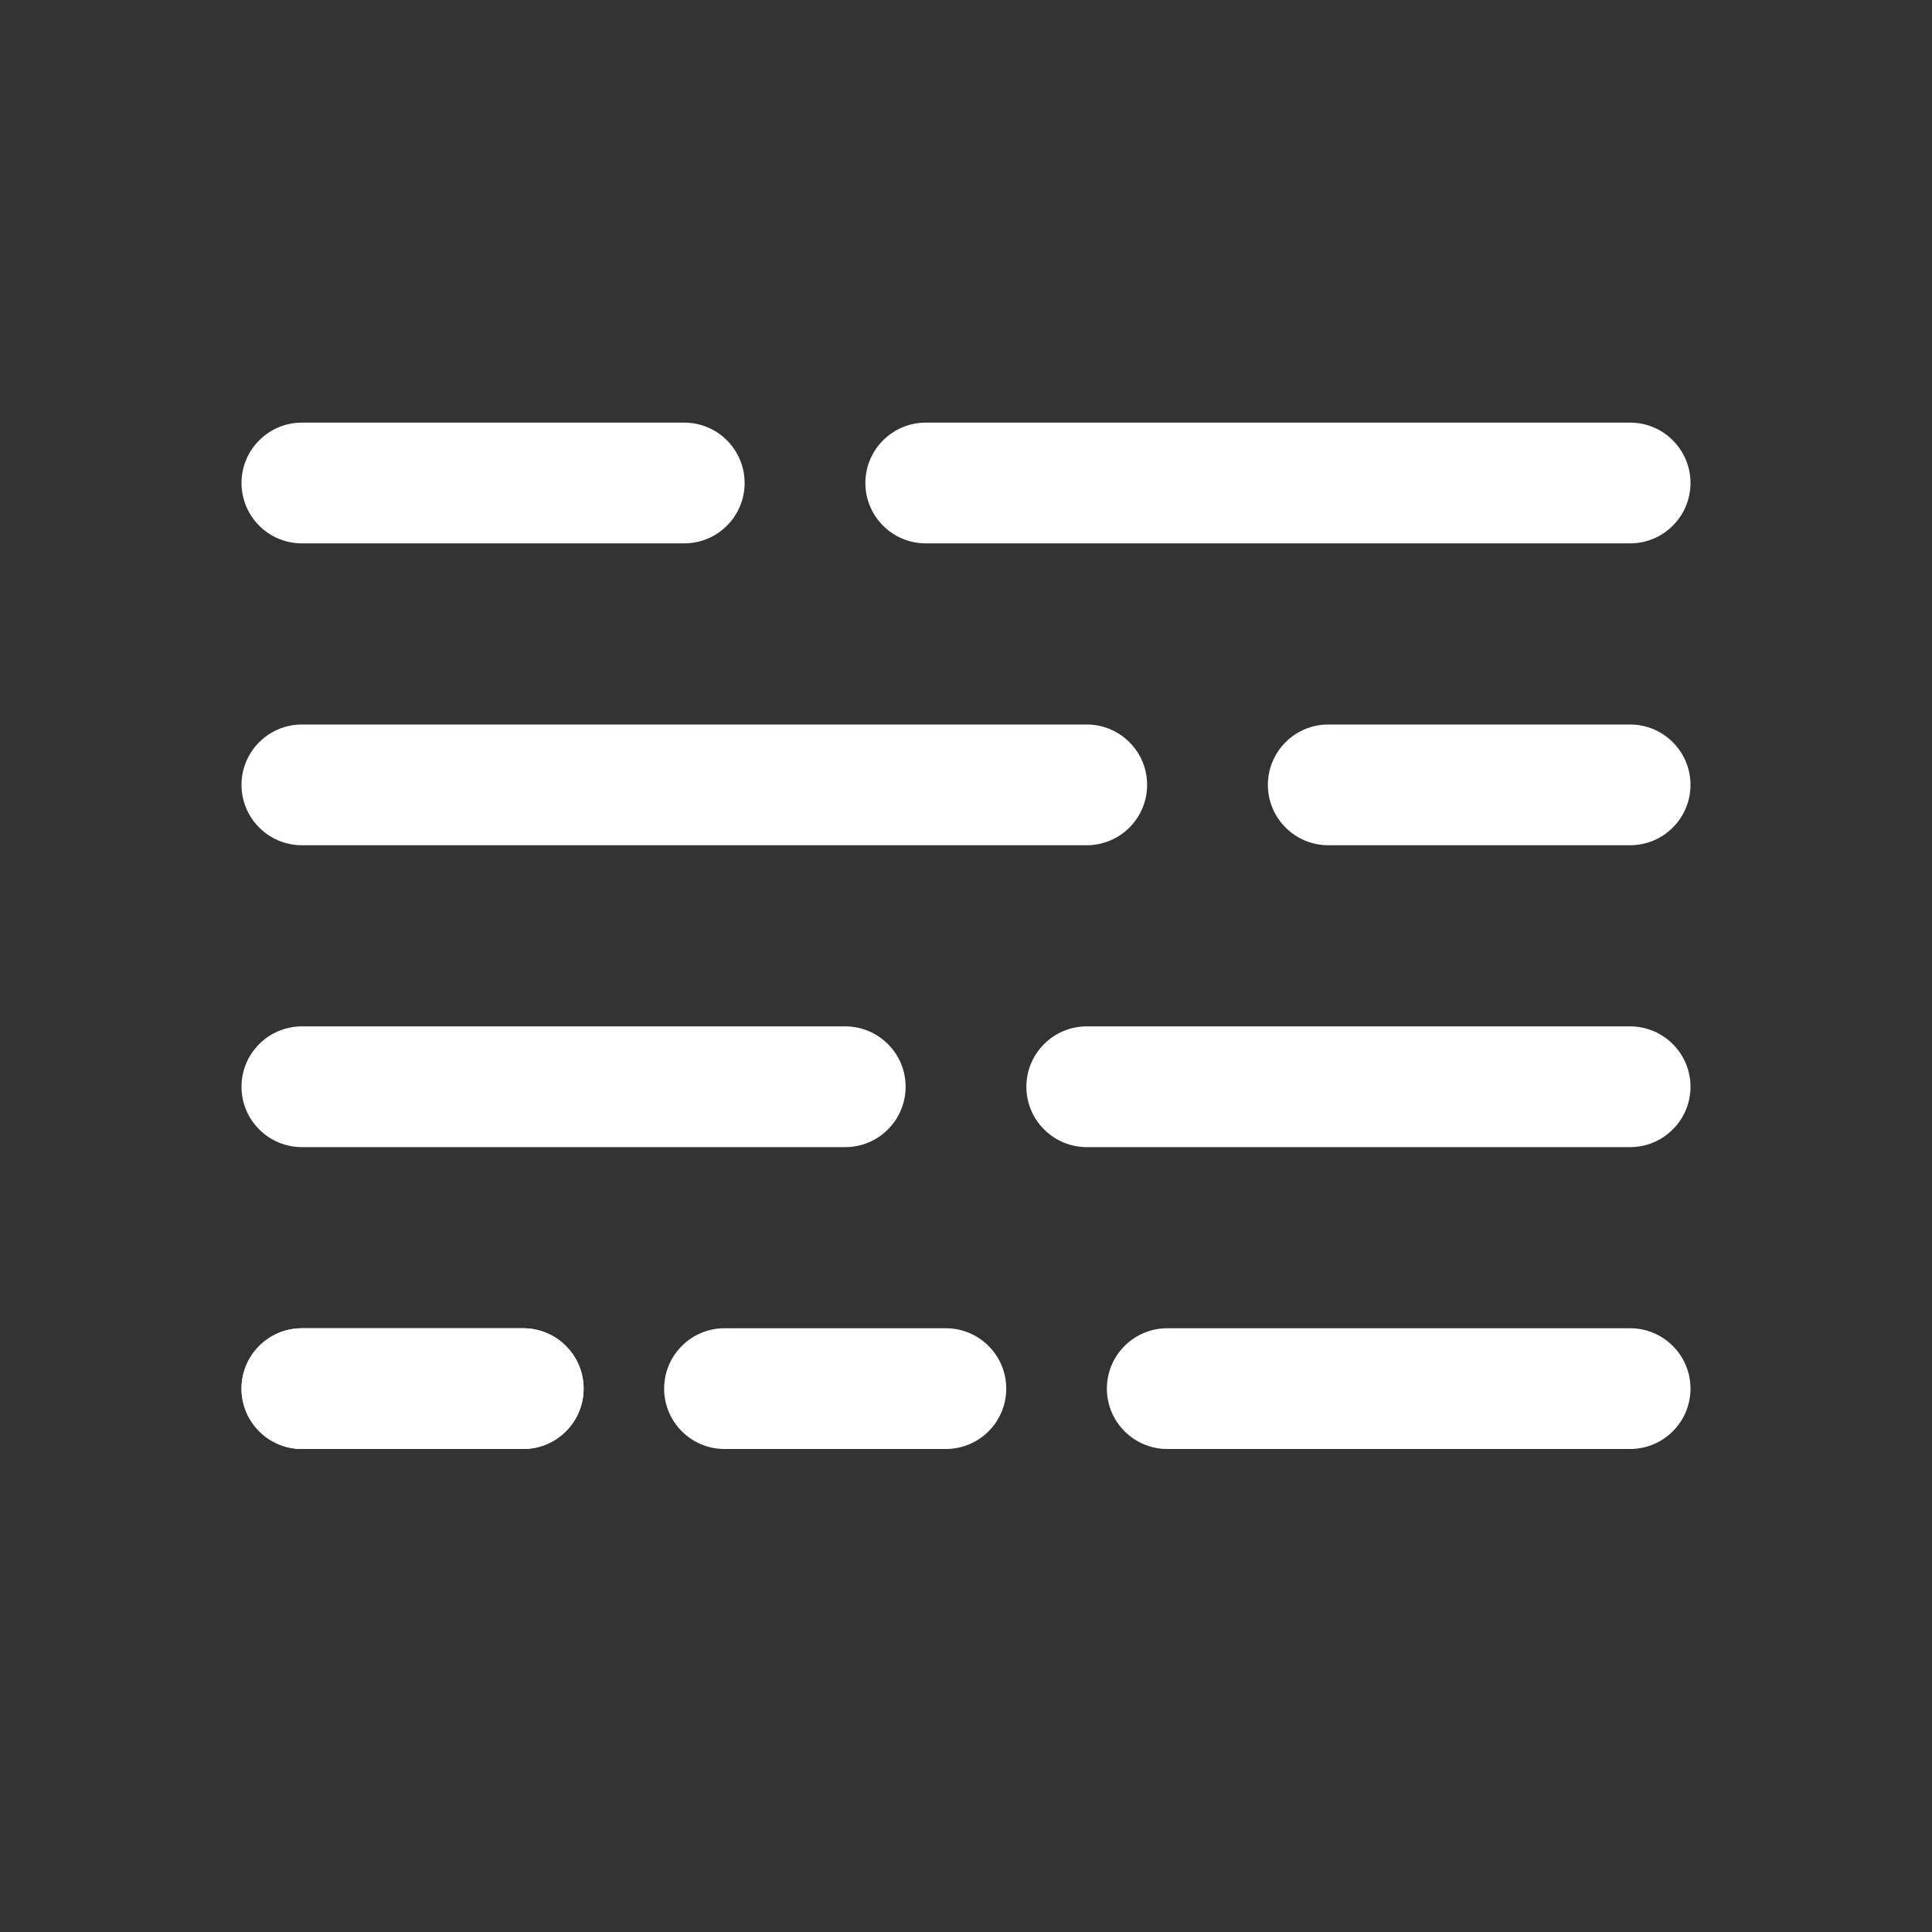 <svg width="24" height="24" viewBox="0 0 24 24" fill="none" xmlns="http://www.w3.org/2000/svg">
    <rect x="0" y="0" width="24" height="24" fill="#333333" stroke="none"/>
    <path d="M9.25 6C9.25 6.199 9.171 6.39 9.03 6.53C8.89 6.671 8.699 6.75 8.5 6.75H3.75C3.551 6.75 3.36 6.671 3.22 6.53C3.079 6.39 3 6.199 3 6C3 5.801 3.079 5.61 3.22 5.47C3.36 5.329 3.551 5.25 3.75 5.25H8.5C8.699 5.25 8.89 5.329 9.03 5.47C9.171 5.61 9.25 5.801 9.25 6ZM13.5 9H3.75C3.551 9 3.36 9.079 3.22 9.22C3.079 9.36 3 9.551 3 9.75C3 9.949 3.079 10.14 3.22 10.28C3.36 10.421 3.551 10.5 3.75 10.5H13.5C13.699 10.5 13.89 10.421 14.03 10.28C14.171 10.14 14.25 9.949 14.25 9.75C14.25 9.551 14.171 9.36 14.03 9.22C13.89 9.079 13.699 9 13.5 9ZM10.5 12.75H3.75C3.551 12.75 3.36 12.829 3.22 12.97C3.079 13.11 3 13.301 3 13.5C3 13.699 3.079 13.89 3.22 14.03C3.36 14.171 3.551 14.25 3.75 14.25H10.5C10.699 14.25 10.89 14.171 11.03 14.03C11.171 13.89 11.25 13.699 11.25 13.5C11.25 13.301 11.171 13.11 11.03 12.97C10.89 12.829 10.699 12.75 10.5 12.75ZM6.5 16.5H3.75C3.551 16.5 3.36 16.579 3.22 16.72C3.079 16.86 3 17.051 3 17.25C3 17.449 3.079 17.64 3.22 17.78C3.36 17.921 3.551 18 3.75 18H6.5C6.699 18 6.89 17.921 7.03 17.78C7.171 17.64 7.25 17.449 7.25 17.25C7.25 17.051 7.171 16.86 7.03 16.72C6.89 16.579 6.699 16.5 6.5 16.5ZM11.5 6.75H20.25C20.449 6.75 20.64 6.671 20.78 6.53C20.921 6.39 21 6.199 21 6C21 5.801 20.921 5.61 20.78 5.47C20.64 5.329 20.449 5.25 20.25 5.25H11.5C11.301 5.25 11.11 5.329 10.97 5.47C10.829 5.61 10.75 5.801 10.75 6C10.75 6.199 10.829 6.39 10.97 6.53C11.11 6.671 11.301 6.75 11.5 6.75ZM20.25 9H16.5C16.301 9 16.11 9.079 15.97 9.22C15.829 9.36 15.75 9.551 15.75 9.75C15.75 9.949 15.829 10.14 15.97 10.28C16.11 10.421 16.301 10.5 16.5 10.5H20.25C20.449 10.5 20.64 10.421 20.78 10.28C20.921 10.14 21 9.949 21 9.75C21 9.551 20.921 9.36 20.78 9.22C20.64 9.079 20.449 9 20.25 9ZM20.25 12.75H13.5C13.301 12.75 13.11 12.829 12.97 12.97C12.829 13.11 12.75 13.301 12.75 13.5C12.75 13.699 12.829 13.89 12.97 14.03C13.11 14.171 13.301 14.25 13.5 14.25H20.25C20.449 14.25 20.64 14.171 20.78 14.03C20.921 13.89 21 13.699 21 13.5C21 13.301 20.921 13.11 20.78 12.97C20.64 12.829 20.449 12.75 20.25 12.75ZM20.25 16.5H14.5C14.301 16.5 14.11 16.579 13.97 16.72C13.829 16.86 13.75 17.051 13.75 17.25C13.75 17.449 13.829 17.64 13.97 17.78C14.11 17.921 14.301 18 14.5 18H20.25C20.449 18 20.64 17.921 20.78 17.78C20.921 17.64 21 17.449 21 17.25C21 17.051 20.921 16.86 20.78 16.72C20.64 16.579 20.449 16.5 20.25 16.5Z" fill="white"/>
    <path d="M3.75 16.5H6.5C6.699 16.5 6.89 16.579 7.03 16.72C7.171 16.86 7.25 17.051 7.25 17.25C7.25 17.449 7.171 17.64 7.03 17.78C6.89 17.921 6.699 18 6.5 18H3.75C3.551 18 3.36 17.921 3.22 17.78C3.079 17.64 3 17.449 3 17.25C3 17.051 3.079 16.86 3.22 16.72C3.36 16.579 3.551 16.5 3.75 16.5Z" fill="white"/>
    <path d="M9 16.5H11.75C11.949 16.5 12.14 16.579 12.28 16.72C12.421 16.86 12.5 17.051 12.5 17.25C12.5 17.449 12.421 17.64 12.28 17.78C12.14 17.921 11.949 18 11.75 18H9C8.801 18 8.61 17.921 8.47 17.78C8.329 17.64 8.25 17.449 8.25 17.25C8.25 17.051 8.329 16.86 8.47 16.72C8.61 16.579 8.801 16.5 9 16.5Z" fill="white"/>
</svg>
